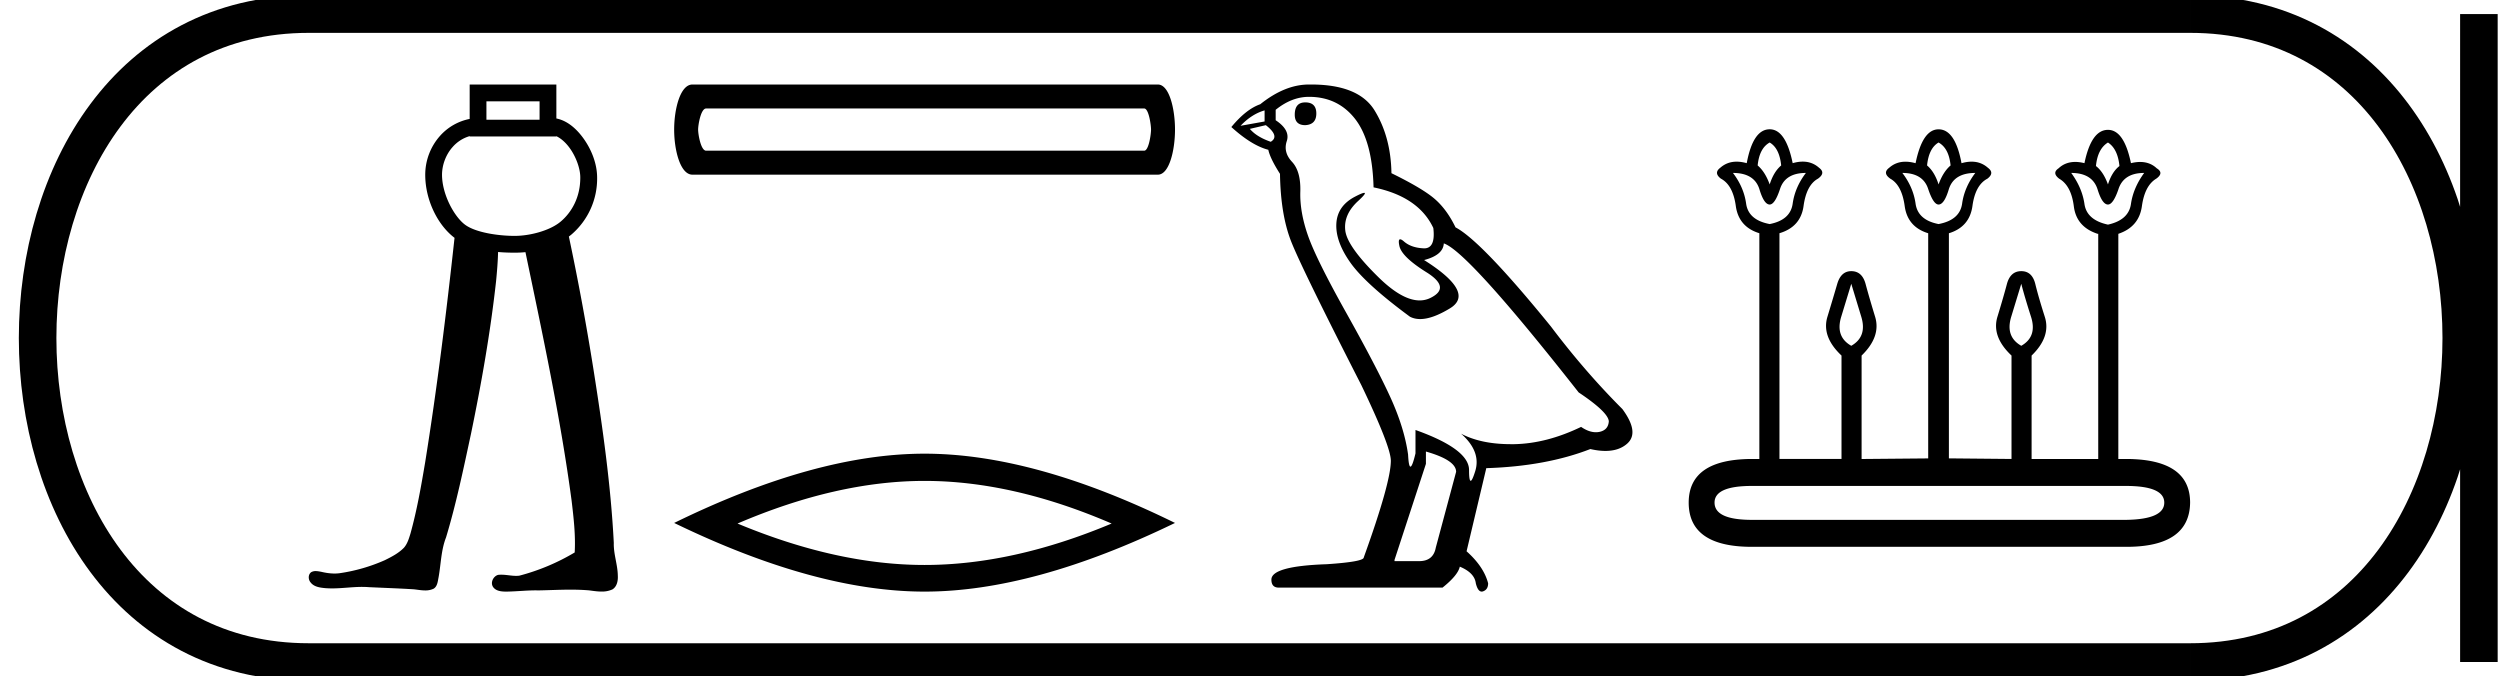 <svg xmlns="http://www.w3.org/2000/svg" width="66.557" height="18"><path d="M14.365 2.698v.489H12.95v-.49zm-1.861.926v.01h2.308v-.008c.12.056.25.168.361.324.165.23.275.54.276.768.004.528-.227.934-.524 1.183-.28.236-.81.379-1.224.379-.425 0-1.024-.085-1.311-.291-.286-.205-.62-.8-.622-1.335 0-.257.1-.537.282-.74a.954.954 0 0 1 .454-.29zm0-1.374v.916a1.43 1.43 0 0 0-.788.45 1.56 1.56 0 0 0-.395 1.04c.002.684.34 1.343.78 1.676-.218 2-.464 3.996-.783 5.982-.107.635-.218 1.27-.39 1.89-.041.132-.081.271-.172.376-.143.148-.33.244-.512.334a4.582 4.582 0 0 1-1.207.347 1.014 1.014 0 0 1-.13.008c-.118 0-.236-.018-.35-.045-.049-.009-.102-.02-.153-.02a.226.226 0 0 0-.12.03c-.086.064-.08.199-.013.274.09.117.25.137.388.15.062.005.123.007.185.007.264 0 .528-.04.793-.04.06 0 .121.002.182.007.399.019.798.032 1.197.057.098.01.202.03.303.03a.504.504 0 0 0 .227-.047c.1-.063.108-.195.13-.301.064-.355.066-.724.199-1.064.273-.905.465-1.833.664-2.757.278-1.345.517-2.7.668-4.064.025-.258.047-.517.053-.777.156.014.306.018.441.018.093 0 .19-.004.288-.014.457 2.196.932 4.393 1.229 6.618.054.456.108.917.082 1.377a5.69 5.69 0 0 1-1.474.618.679.679 0 0 1-.088.005c-.13 0-.261-.031-.392-.031a.682.682 0 0 0-.086.005c-.13.037-.213.21-.13.326.078.107.222.119.345.119h.019c.259-.004.516-.033.775-.033l.073.001c.28-.005.562-.02.844-.02.168 0 .337.005.505.02.105.014.215.031.324.031a.67.67 0 0 0 .289-.057c.122-.074.152-.232.144-.366-.004-.294-.116-.577-.107-.872-.079-1.541-.297-3.07-.537-4.593a69.753 69.753 0 0 0-.659-3.563l.068-.054a1.96 1.96 0 0 0 .684-1.529c-.003-.354-.145-.724-.36-1.025-.183-.256-.428-.477-.725-.536V2.25zm17.958.638c.121 0 .182.44.182.562 0 .121-.06.562-.182.562H18.799c-.142 0-.213-.44-.213-.562 0-.122.071-.562.213-.562zM18.434 2.25c-.324 0-.486.653-.486 1.2 0 .546.162 1.2.486 1.2h12.392c.304 0 .456-.654.456-1.2 0-.547-.152-1.2-.456-1.2zm6.181 10.553q2.349 0 4.98 1.135-2.631 1.103-4.98 1.103-2.332 0-4.98-1.103 2.648-1.135 4.98-1.135zm0-.725q-2.9 0-6.667 1.844 3.767 1.828 6.667 1.828t6.667-1.828q-3.751-1.844-6.667-1.844zM34.75 2.726q-.28 0-.28.328 0 .278.28.278.294-.016.294-.311t-.295-.295zm-1.083.213v.295l-.64.115q.296-.312.64-.41zm.033.393q.377.295.131.443-.377-.131-.557-.344l.426-.099zm1.148-.754q.77 0 1.23.59.458.59.49 1.82 1.198.246 1.591 1.082.064.542-.244.542l-.018-.001q-.328-.016-.517-.18-.068-.06-.103-.06-.061 0-.02.183.066.287.722.696.655.41.106.68-.136.068-.29.068-.466 0-1.095-.616-.836-.82-.885-1.246-.05-.427.344-.787.234-.215.16-.215-.05 0-.242.1-.475.246-.5.721-.025.476.377 1.041.402.566 1.582 1.435.12.063.273.063.324 0 .793-.285.688-.418-.689-1.286.508-.132.525-.443.64.213 3.59 3.967.787.525.803.77-.016.23-.246.28-.049.01-.1.01-.185 0-.392-.142-.918.443-1.778.46h-.09q-.8 0-1.328-.28.54.476.377 1-.08.255-.12.255-.044 0-.044-.287 0-.558-1.426-1.066v.623q-.084.353-.134.353-.047 0-.063-.32-.098-.705-.467-1.517-.37-.811-1.172-2.245-.804-1.435-1.025-2.066-.221-.631-.205-1.172.016-.541-.221-.795-.238-.254-.14-.55.099-.295-.295-.557v-.278q.427-.345.886-.345zm3.114 9.443q.804.23.804.54l-.541 2.017q-.066.361-.443.361h-.656v-.033l.836-2.557v-.328zM34.907 2.25h-.06q-.639 0-1.295.525-.377.131-.77.607.541.491.984.606.049.23.311.64.016 1.081.295 1.795.279.713 1.869 3.827.787 1.64.787 2.017 0 .574-.721 2.574 0 .114-.984.18-1.475.05-1.475.41 0 .213.196.213h4.36q.41-.328.46-.558.393.164.426.443.055.221.157.221.02 0 .04-.008.131-.049.131-.213-.115-.443-.574-.852l.525-2.213q1.59-.05 2.77-.509.219.05.401.05.364 0 .583-.197.328-.295-.131-.918-1-1-1.902-2.197-1.852-2.279-2.54-2.64-.23-.475-.55-.753-.32-.28-1.156-.689-.016-.967-.45-1.672-.425-.689-1.687-.689zm12.207 1.544q.26.152.306.611-.199.168-.306.505-.122-.337-.32-.505.045-.459.32-.611zm4.496 0q.275.152.32.611-.198.168-.32.505-.107-.337-.306-.505.046-.459.306-.611zm4.51 0q.26.168.306.626-.199.153-.306.49-.122-.337-.32-.49.045-.458.32-.626zm-8.042.81q-.291.382-.352.818-.061.436-.612.543-.566-.107-.627-.543-.06-.436-.351-.818.565 0 .703.428.122.413.275.413.138 0 .275-.413.138-.428.689-.428zm4.51 0q-.29.382-.351.818-.062.436-.627.543-.55-.107-.612-.543-.061-.436-.352-.818.55 0 .688.428.138.413.276.413.153 0 .275-.413.138-.428.703-.428zm4.496 0q-.29.397-.352.826-.061.428-.612.55-.565-.122-.626-.55-.062-.429-.352-.826.566 0 .703.443.123.398.275.398.138 0 .276-.398.137-.443.688-.443zm-7.798 2.951l.267.88q.16.527-.267.771-.429-.244-.268-.772l.268-.879zm4.526 0q.091.352.26.88.168.527-.26.771-.429-.244-.268-.772l.268-.879zm2.782 5.382q1.025 0 1.025.444 0 .443-1.01.459H46.64q-.994 0-.994-.46 0-.443.994-.443zm-9.48-9.495q-.443 0-.611.902-.143-.04-.269-.04-.251 0-.435.162-.183.138.016.29.32.169.397.727.077.558.627.726v6.01h-.183q-1.698 0-1.698 1.162 0 1.177 1.682 1.177h9.97q1.682 0 1.697-1.177 0-1.162-1.713-1.162h-.198V6.225q.55-.184.627-.734.076-.55.382-.734.214-.153.015-.275-.18-.17-.443-.17-.115 0-.245.032-.183-.887-.612-.887-.443 0-.626.887-.13-.033-.245-.033-.263 0-.444.17-.183.123.016.276.32.183.39.734.068.55.634.734h.016v5.994h-1.774V9.466q.52-.504.351-1.032-.168-.527-.252-.871-.084-.344-.374-.344-.291 0-.383.344-.091.344-.252.871-.16.528.375 1.032v2.753l-1.667-.016V6.21q.55-.168.627-.726.076-.558.397-.726.2-.153.016-.29-.184-.164-.435-.164-.126 0-.269.041-.168-.902-.611-.902-.428 0-.612.902-.143-.04-.268-.04-.252 0-.435.162-.184.138.03.29.306.169.383.727.076.558.626.726v5.994l-1.773.016V9.466q.52-.504.36-1.032-.161-.527-.253-.871t-.382-.344q-.276 0-.375.344-.1.344-.26.871-.16.528.375 1.032v2.753h-1.652v-6.01q.566-.168.642-.726.077-.558.383-.726.214-.153.03-.29-.183-.164-.435-.164-.125 0-.268.041-.184-.902-.612-.902z"/><path d="M8.22.375c-9.625 0-9.625 17.25 0 17.25m0-17.25h50.087M8.22 17.625h50.087M65.995.375v17.25M58.307.375c9.625 0 9.625 17.25 0 17.25" fill="none" stroke="#000"/></svg>